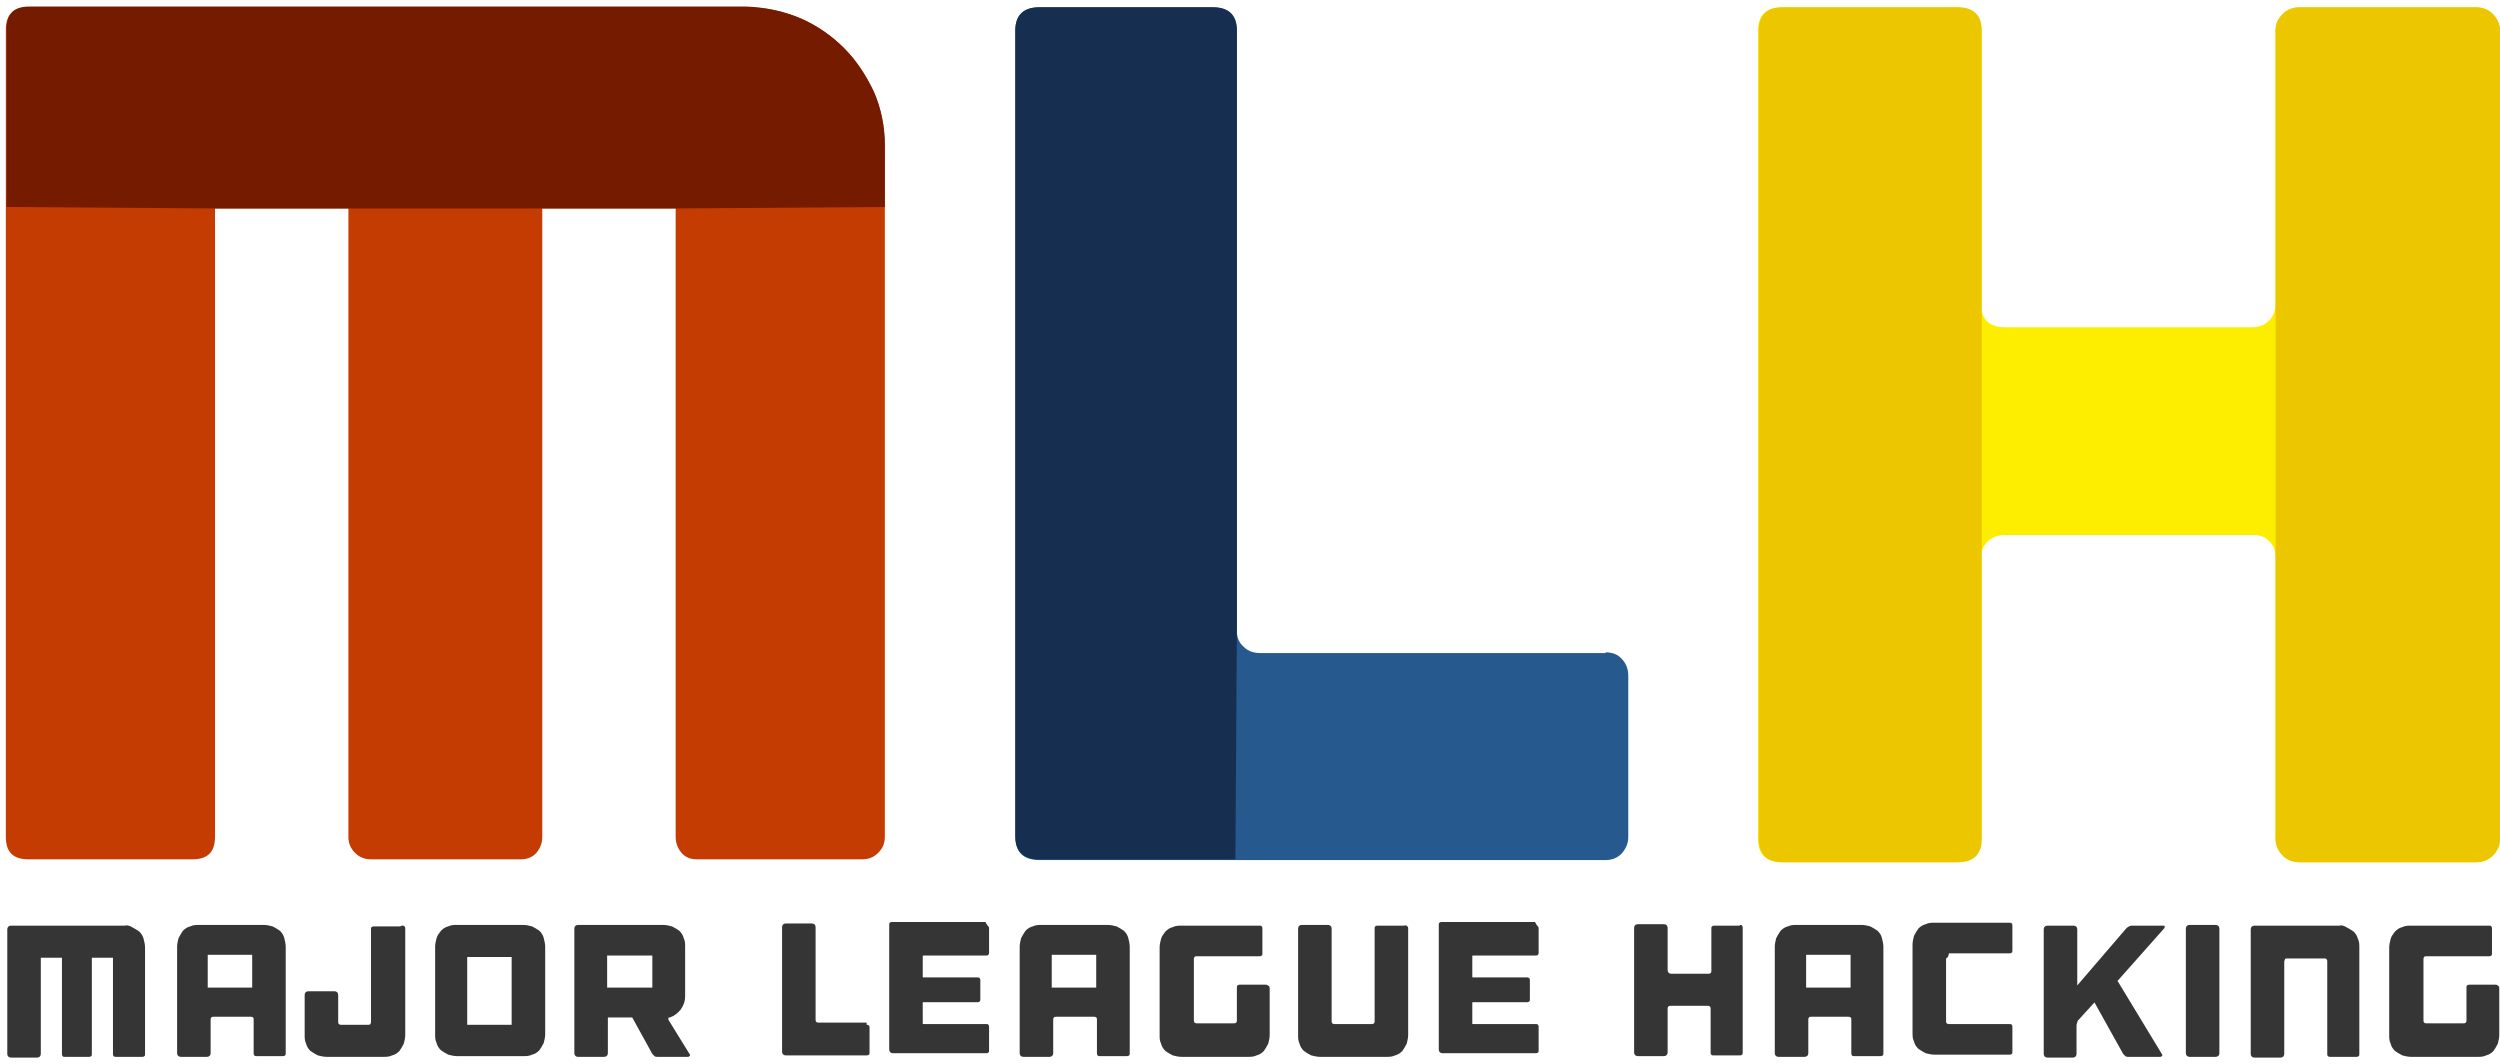 <?xml version="1.0" encoding="UTF-8" standalone="no"?>
<svg width="343px" height="146px" viewBox="0 0 343 146" version="1.1" xmlns="http://www.w3.org/2000/svg" xmlns:xlink="http://www.w3.org/1999/xlink">
  <!-- Generator: Sketch 3.8.3 (29802) - http://www.bohemiancoding.com/sketch -->
  <title>mlh-logo-color</title>
  <desc>Created with Sketch.</desc>
  <defs></defs>
  <g id="Page-1" stroke="none" stroke-width="1" fill="none" fill-rule="evenodd">
    <g id="mlh-logo-color">
      <g id="Layer_1_1_">
        <g>
          <g id="Group" transform="translate(1, 126)" fill="#353535">
            <path d="M17.1,1.2 C17.5,1.4 17.8,1.6 18.1,1.8 C18.4,2.1 18.6,2.4 18.7,2.8 C18.8,3.2 18.9,3.6 18.9,4 L18.9,18.6 C18.9,18.7 18.9,18.9 18.8,18.9 C18.7,19 18.6,19 18.5,19 L14.9,19 C14.8,19 14.7,19 14.6,18.9 C14.5,18.8 14.5,18.7 14.5,18.6 L14.5,5.4 L11.6,5.4 L11.6,18.6 C11.6,18.7 11.6,18.9 11.5,18.9 C11.4,19 11.3,19 11.2,19 L7.9,19 C7.8,19 7.6,19 7.6,18.9 C7.5,18.8 7.5,18.7 7.5,18.6 L7.5,5.4 L4.6,5.4 L4.6,18.6 C4.6,18.9 4.4,19.1 4.1,19.1 L0.5,19.1 C0.2,19.1 -1.13686838e-13,18.9 -1.13686838e-13,18.6 L-1.13686838e-13,1.5 C-1.13686838e-13,1.2 0.2,1 0.5,1 L16.1,1 C16.4,0.9 16.8,1 17.1,1.2 L17.1,1.2 Z" id="Shape"></path>
            <path d="M35.2,0.9 C35.6,0.9 36,1 36.4,1.1 C36.8,1.3 37.1,1.5 37.4,1.7 C37.7,2 37.9,2.3 38,2.7 C38.1,3.1 38.2,3.5 38.2,3.9 L38.2,18.5 C38.2,18.6 38.2,18.8 38.1,18.8 C38,18.9 37.9,18.9 37.8,18.9 L34.2,18.9 C34.1,18.9 33.9,18.9 33.9,18.8 C33.8,18.7 33.8,18.6 33.8,18.5 L33.8,13.9 C33.8,13.8 33.8,13.6 33.7,13.6 C33.6,13.5 33.5,13.5 33.4,13.5 L28.3,13.5 C28.2,13.5 28,13.5 28,13.6 C27.9,13.7 27.9,13.8 27.9,13.9 L27.9,18.5 C27.9,18.8 27.7,19 27.4,19 L23.8,19 C23.5,19 23.3,18.8 23.3,18.5 L23.3,3.9 C23.3,3.5 23.4,3.1 23.5,2.7 C23.7,2.3 23.9,2 24.1,1.7 C24.4,1.4 24.7,1.2 25.1,1.1 C25.5,0.9 25.9,0.9 26.3,0.9 L35.2,0.9 L35.2,0.9 Z M33.6,9.5 L33.6,5 L27.5,5 L27.5,9.5 L33.6,9.5 L33.6,9.5 Z" id="Shape"></path>
            <path d="M54.5,1.1 C54.6,1.2 54.6,1.3 54.6,1.4 L54.6,16 C54.6,16.4 54.5,16.8 54.4,17.2 C54.2,17.6 54,17.9 53.8,18.2 C53.5,18.5 53.2,18.7 52.8,18.8 C52.4,19 52,19 51.6,19 L43.8,19 C43.4,19 43,18.9 42.6,18.8 C42.2,18.6 41.9,18.4 41.6,18.2 C41.3,17.9 41.1,17.6 41,17.2 C40.8,16.8 40.8,16.4 40.8,16 L40.8,10.5 C40.8,10.2 41,10 41.3,10 L44.9,10 C45.2,10 45.4,10.2 45.4,10.5 L45.4,14.2 C45.4,14.3 45.4,14.4 45.5,14.5 C45.6,14.6 45.7,14.6 45.8,14.6 L49.5,14.6 C49.6,14.6 49.8,14.6 49.8,14.5 C49.9,14.4 49.9,14.3 49.9,14.2 L49.9,1.5 C49.9,1.4 49.9,1.2 50,1.2 C50.1,1.1 50.2,1.1 50.3,1.1 L53.9,1.1 C54.2,0.9 54.4,1 54.5,1.1 L54.5,1.1 Z" id="Shape"></path>
            <path d="M70.8,0.9 C71.2,0.9 71.6,1 72,1.1 C72.4,1.3 72.7,1.5 73,1.7 C73.3,2 73.5,2.3 73.6,2.7 C73.7,3.1 73.8,3.5 73.8,3.9 L73.8,15.9 C73.8,16.3 73.7,16.7 73.6,17.1 C73.4,17.5 73.2,17.8 73,18.1 C72.7,18.4 72.4,18.6 72,18.7 C71.6,18.9 71.2,18.9 70.8,18.9 L61.7,18.9 C61.3,18.9 60.9,18.8 60.5,18.7 C60.1,18.5 59.8,18.3 59.5,18.1 C59.2,17.8 59,17.5 58.9,17.1 C58.7,16.7 58.7,16.3 58.7,15.9 L58.7,3.9 C58.7,3.5 58.8,3.1 58.9,2.7 C59,2.3 59.3,2 59.5,1.7 C59.8,1.4 60.1,1.2 60.5,1.1 C60.9,0.9 61.3,0.9 61.7,0.9 L70.8,0.9 L70.8,0.9 Z M69.2,5.3 L63.1,5.3 L63.1,14.6 L69.2,14.6 L69.2,5.3 L69.2,5.3 Z" id="Shape"></path>
            <path d="M93.6,18.6 C93.7,18.7 93.7,18.8 93.6,18.9 C93.5,19 93.5,19 93.3,19 L89.2,19 C89.1,19 88.9,19 88.8,18.9 L88.5,18.6 L85.8,13.7 C85.8,13.6 85.7,13.6 85.6,13.6 L82.5,13.6 C82.4,13.6 82.4,13.6 82.4,13.7 L82.4,18.5 C82.4,18.8 82.2,19 81.9,19 L78.3,19 C78,19 77.8,18.8 77.8,18.5 L77.8,1.4 C77.8,1.1 78,0.9 78.3,0.9 L90,0.9 C90.4,0.9 90.8,1 91.2,1.1 C91.6,1.3 91.9,1.5 92.2,1.7 C92.5,2 92.7,2.3 92.8,2.7 C93,3.1 93,3.5 93,3.9 L93,10.7 C93,11.4 92.8,11.9 92.4,12.5 C92,13 91.5,13.4 90.9,13.6 L90.8,13.6 C90.7,13.6 90.7,13.7 90.7,13.8 L90.7,13.9 L93.6,18.6 L93.6,18.6 Z M88.5,5.1 L82.3,5.1 L82.3,9.5 L88.5,9.5 L88.5,5.1 L88.5,5.1 Z" id="Shape"></path>
            <path d="M117.9,14.6 C118,14.6 118.1,14.6 118.2,14.7 C118.3,14.8 118.3,14.9 118.3,15 L118.3,18.4 C118.3,18.5 118.3,18.7 118.2,18.7 C118.1,18.8 118,18.8 117.9,18.8 L106.8,18.8 C106.5,18.8 106.3,18.6 106.3,18.3 L106.3,1.2 C106.3,0.9 106.5,0.7 106.8,0.7 L110.4,0.7 C110.7,0.7 110.9,0.9 110.9,1.2 L110.9,13.9 C110.9,14 110.9,14.1 111,14.2 C111.1,14.3 111.2,14.3 111.3,14.3 L117.9,14.3 L117.9,14.6 L117.9,14.6 Z" id="Shape"></path>
            <path d="M134.6,1.1 C134.7,1.2 134.7,1.3 134.7,1.4 L134.7,2.9 L134.7,3.7 L134.7,4.7 C134.7,4.8 134.7,4.9 134.6,5 C134.5,5.1 134.4,5.1 134.3,5.1 L132.5,5.1 L127.1,5.1 L125.7,5.1 C125.6,5.1 125.6,5.1 125.6,5.2 L125.6,8 C125.6,8.1 125.6,8.1 125.7,8.1 L133.1,8.1 C133.2,8.1 133.3,8.1 133.4,8.2 C133.5,8.3 133.5,8.4 133.5,8.5 L133.5,11.1 C133.5,11.2 133.5,11.4 133.4,11.4 C133.3,11.5 133.2,11.5 133.1,11.5 L125.7,11.5 C125.6,11.5 125.6,11.5 125.6,11.6 L125.6,12.9 L125.6,12.9 L125.6,14.4 C125.6,14.5 125.6,14.5 125.7,14.5 L126.8,14.5 L132.6,14.5 L134.3,14.5 C134.4,14.5 134.6,14.5 134.6,14.6 C134.7,14.7 134.7,14.8 134.7,14.9 L134.7,15.9 L134.7,17.2 L134.7,18.1 C134.7,18.2 134.7,18.4 134.6,18.4 C134.5,18.5 134.4,18.5 134.3,18.5 L132.8,18.5 L123,18.5 L121.5,18.5 C121.2,18.5 121,18.3 121,18 L121,17.1 L121,2.1 L121,0.9 C121,0.8 121,0.6 121.1,0.6 C121.2,0.5 121.3,0.5 121.4,0.5 L123.3,0.5 L133.4,0.5 L134.2,0.5 C134.4,0.9 134.5,1 134.6,1.1 L134.6,1.1 Z" id="Shape"></path>
            <path d="M151,0.9 C151.4,0.9 151.8,1 152.2,1.1 C152.6,1.3 152.9,1.5 153.2,1.7 C153.5,2 153.7,2.3 153.8,2.7 C153.9,3.1 154,3.5 154,3.9 L154,18.5 C154,18.6 154,18.8 153.9,18.8 C153.8,18.9 153.7,18.9 153.6,18.9 L149.9,18.9 C149.8,18.9 149.6,18.9 149.6,18.8 C149.5,18.7 149.5,18.6 149.5,18.5 L149.5,13.9 C149.5,13.8 149.5,13.6 149.4,13.6 C149.3,13.5 149.2,13.5 149.1,13.5 L143.9,13.5 C143.8,13.5 143.6,13.5 143.6,13.6 C143.5,13.7 143.5,13.8 143.5,13.9 L143.5,18.5 C143.5,18.8 143.3,19 143,19 L139.4,19 C139.1,19 138.9,18.8 138.9,18.5 L138.9,3.9 C138.9,3.5 139,3.1 139.1,2.7 C139.3,2.3 139.5,2 139.7,1.7 C140,1.4 140.3,1.2 140.7,1.1 C141.1,0.9 141.5,0.9 141.9,0.9 L151,0.9 L151,0.9 Z M149.4,9.5 L149.4,5 L143.3,5 L143.3,9.5 L149.4,9.5 L149.4,9.5 Z" id="Shape"></path>
            <path d="M173.1,9.3 C173.2,9.4 173.2,9.5 173.2,9.6 L173.2,16 C173.2,16.4 173.1,16.8 173,17.2 C172.8,17.6 172.6,17.9 172.4,18.2 C172.1,18.5 171.8,18.7 171.4,18.8 C171,19 170.6,19 170.2,19 L161.1,19 C160.7,19 160.3,18.9 159.9,18.8 C159.5,18.6 159.2,18.4 158.9,18.2 C158.6,17.9 158.4,17.6 158.3,17.2 C158.1,16.8 158.1,16.4 158.1,16 L158.1,4 C158.1,3.6 158.2,3.2 158.3,2.8 C158.4,2.4 158.7,2.1 158.9,1.8 C159.2,1.5 159.5,1.3 159.9,1.2 C160.3,1 160.7,1 161.1,1 L171.8,1 C171.9,1 172.1,1 172.1,1.1 C172.2,1.2 172.2,1.3 172.2,1.4 L172.2,4.8 C172.2,4.9 172.2,5.1 172.1,5.1 C172,5.2 171.9,5.2 171.8,5.2 L163.2,5.2 C163.1,5.2 162.9,5.2 162.9,5.3 C162.8,5.4 162.8,5.5 162.8,5.6 L162.8,14 C162.8,14.1 162.8,14.2 162.9,14.3 C163,14.4 163.1,14.4 163.2,14.4 L168.3,14.4 C168.4,14.4 168.5,14.4 168.6,14.3 C168.7,14.2 168.7,14.1 168.7,14 L168.7,9.5 C168.7,9.4 168.7,9.2 168.8,9.2 C168.9,9.1 169,9.1 169.1,9.1 L172.7,9.1 C172.8,9.1 173,9.2 173.1,9.3 L173.1,9.3 Z" id="Shape"></path>
            <path d="M192.1,1.1 C192.2,1.2 192.2,1.3 192.2,1.4 L192.2,16 C192.2,16.4 192.1,16.8 192,17.2 C191.8,17.6 191.6,17.9 191.4,18.2 C191.1,18.5 190.8,18.7 190.4,18.8 C190,19 189.6,19 189.2,19 L180.1,19 C179.7,19 179.3,18.9 178.9,18.8 C178.5,18.6 178.2,18.4 177.9,18.2 C177.6,17.9 177.4,17.6 177.3,17.2 C177.1,16.8 177.1,16.4 177.1,16 L177.1,1.4 C177.1,1.1 177.3,0.9 177.6,0.9 L181.2,0.9 C181.5,0.9 181.7,1.1 181.7,1.4 L181.7,14.1 C181.7,14.2 181.7,14.3 181.8,14.4 C181.9,14.5 182,14.5 182.1,14.5 L187.2,14.5 C187.3,14.5 187.4,14.5 187.5,14.4 C187.6,14.3 187.6,14.2 187.6,14.1 L187.6,1.4 C187.6,1.3 187.6,1.1 187.7,1.1 C187.8,1 187.9,1 188,1 L191.6,1 C191.9,0.9 192,1 192.1,1.1 L192.1,1.1 Z" id="Shape"></path>
            <path d="M210,1.1 C210.1,1.2 210.1,1.3 210.1,1.4 L210.1,2.9 L210.1,3.7 L210.1,4.7 C210.1,4.8 210.1,4.9 210,5 C209.9,5.1 209.8,5.1 209.7,5.1 L207.9,5.1 L202.5,5.1 L201.1,5.1 C201,5.1 201,5.1 201,5.2 L201,8 C201,8.1 201,8.1 201.1,8.1 L208.5,8.1 C208.6,8.1 208.7,8.1 208.8,8.2 C208.9,8.3 208.9,8.4 208.9,8.5 L208.9,11.1 C208.9,11.2 208.9,11.4 208.8,11.4 C208.7,11.5 208.6,11.5 208.5,11.5 L201.1,11.5 C201,11.5 201,11.5 201,11.6 L201,12.9 L201,12.9 L201,14.4 C201,14.5 201,14.5 201.1,14.5 L202.2,14.5 L208,14.5 L209.7,14.5 C209.8,14.5 210,14.5 210,14.6 C210.1,14.7 210.1,14.8 210.1,14.9 L210.1,15.9 L210.1,17.2 L210.1,18.1 C210.1,18.2 210.1,18.4 210,18.4 C209.9,18.5 209.8,18.5 209.7,18.5 L208.2,18.5 L198.4,18.5 L196.9,18.5 C196.6,18.5 196.4,18.3 196.4,18 L196.4,17.1 L196.4,2.1 L196.4,0.9 C196.4,0.8 196.4,0.6 196.5,0.6 C196.6,0.5 196.7,0.5 196.8,0.5 L198.7,0.5 L208.8,0.5 L209.6,0.5 C209.8,0.9 209.9,1 210,1.1 L210,1.1 Z" id="Shape"></path>
            <path d="M237.7,0.9 C237.8,0.9 238,0.9 238,1 C238.1,1.1 238.1,1.2 238.1,1.3 L238.1,18.4 C238.1,18.5 238.1,18.7 238,18.7 C237.9,18.8 237.8,18.8 237.7,18.8 L234.1,18.8 C234,18.8 233.8,18.8 233.8,18.7 C233.7,18.6 233.7,18.5 233.7,18.4 L233.7,12.4 C233.7,12.3 233.7,12.2 233.6,12.1 C233.5,12 233.4,12 233.3,12 L228.2,12 C228.1,12 227.9,12 227.9,12.1 C227.8,12.2 227.8,12.3 227.8,12.4 L227.8,18.4 C227.8,18.7 227.6,18.9 227.3,18.9 L223.7,18.9 C223.4,18.9 223.2,18.7 223.2,18.4 L223.2,1.3 C223.2,1 223.4,0.8 223.7,0.8 L227.3,0.8 C227.6,0.8 227.8,1 227.8,1.3 L227.8,7.1 C227.8,7.4 228,7.6 228.3,7.6 L233.4,7.6 C233.5,7.6 233.6,7.6 233.7,7.5 C233.8,7.4 233.8,7.3 233.8,7.2 L233.8,1.4 C233.8,1.3 233.8,1.1 233.9,1.1 C234,1 234.1,1 234.2,1 L237.7,1 L237.7,0.9 L237.7,0.9 L237.7,0.9 Z" id="Shape"></path>
            <path d="M254.4,0.9 C254.8,0.9 255.2,1 255.6,1.1 C256,1.3 256.3,1.5 256.6,1.7 C256.9,2 257.1,2.3 257.2,2.7 C257.3,3.1 257.4,3.5 257.4,3.9 L257.4,18.5 C257.4,18.6 257.4,18.8 257.3,18.8 C257.2,18.9 257.1,18.9 257,18.9 L253.4,18.9 C253.3,18.9 253.1,18.9 253.1,18.8 C253,18.7 253,18.6 253,18.5 L253,13.9 C253,13.8 253,13.6 252.9,13.6 C252.8,13.5 252.7,13.5 252.6,13.5 L247.5,13.5 C247.4,13.5 247.2,13.5 247.2,13.6 C247.1,13.7 247.1,13.8 247.1,13.9 L247.1,18.5 C247.1,18.8 246.9,19 246.6,19 L243,19 C242.7,19 242.5,18.8 242.5,18.5 L242.5,3.9 C242.5,3.5 242.6,3.1 242.7,2.7 C242.9,2.3 243.1,2 243.3,1.7 C243.6,1.4 243.9,1.2 244.3,1.1 C244.7,0.9 245.1,0.9 245.5,0.9 L254.4,0.9 L254.4,0.9 Z M252.9,9.5 L252.9,5 L246.8,5 L246.8,9.5 L252.9,9.5 L252.9,9.5 Z" id="Shape"></path>
            <path d="M266.1,5.4 C266,5.5 266,5.6 266,5.7 L266,14.1 C266,14.2 266,14.3 266.1,14.4 C266.2,14.5 266.3,14.5 266.4,14.5 L274.7,14.5 C274.8,14.5 275,14.5 275,14.6 C275.1,14.7 275.1,14.8 275.1,14.9 L275.1,18.3 C275.1,18.4 275.1,18.6 275,18.6 C274.9,18.7 274.8,18.7 274.7,18.7 L269.3,18.7 L264.9,18.7 L264.4,18.7 C264,18.7 263.6,18.6 263.2,18.5 C262.8,18.3 262.5,18.1 262.2,17.9 C261.9,17.6 261.7,17.3 261.6,16.9 C261.4,16.5 261.4,16.1 261.4,15.7 L261.4,15.2 L261.4,13.3 L261.4,7.3 L261.4,5.6 L261.4,3.6 C261.4,3.2 261.5,2.8 261.6,2.4 C261.8,2 262,1.7 262.2,1.4 C262.5,1.1 262.8,0.9 263.2,0.8 C263.6,0.6 264,0.6 264.4,0.6 L264.9,0.6 L274.7,0.6 C274.8,0.6 275,0.6 275,0.7 C275.1,0.8 275.1,0.9 275.1,1 L275.1,4.4 C275.1,4.5 275.1,4.7 275,4.7 C274.9,4.8 274.8,4.8 274.7,4.8 L266.4,4.8 C266.3,5.3 266.2,5.4 266.1,5.4 L266.1,5.4 Z" id="Shape"></path>
            <path d="M289.6,8.5 C289.5,8.6 289.5,8.6 289.6,8.7 L295.6,18.6 C295.7,18.7 295.7,18.8 295.6,18.9 C295.5,19 295.5,19 295.3,19 L291,19 C290.9,19 290.7,19 290.6,18.9 C290.5,18.8 290.4,18.7 290.3,18.6 L286.4,11.6 C286.3,11.5 286.3,11.5 286.3,11.6 L284.2,13.9 C284.1,14 284,14.1 284,14.3 C283.9,14.5 283.9,14.6 283.9,14.8 L283.9,18.6 C283.9,18.9 283.7,19.1 283.4,19.1 L279.9,19.1 C279.6,19.1 279.4,18.9 279.4,18.6 L279.4,1.5 C279.4,1.2 279.6,1 279.9,1 L283.5,1 C283.8,1 284,1.2 284,1.5 L284,9.2 L290.7,1.4 C290.8,1.3 290.9,1.2 291.1,1.1 C291.3,1 291.4,1 291.5,1 L295.8,1 C295.9,1 296,1 296,1.1 C296,1.2 296,1.3 295.9,1.4 L289.6,8.5 L289.6,8.5 Z" id="Shape"></path>
            <path d="M303.5,18.5 C303.5,18.8 303.3,19 303,19 L299.4,19 C299.1,19 298.9,18.8 298.9,18.5 L298.9,1.4 C298.9,1.1 299.1,0.9 299.4,0.9 L303,0.9 C303.3,0.9 303.5,1.1 303.5,1.4 L303.5,18.5 L303.5,18.5 Z" id="Shape"></path>
            <path d="M320.9,1.2 C321.3,1.4 321.6,1.6 321.9,1.8 C322.2,2.1 322.4,2.4 322.5,2.8 C322.7,3.2 322.7,3.6 322.7,4 L322.7,18.6 C322.7,18.7 322.7,18.9 322.6,18.9 C322.5,19 322.4,19 322.3,19 L318.7,19 C318.6,19 318.5,19 318.4,18.9 C318.3,18.8 318.3,18.7 318.3,18.6 L318.3,5.9 C318.3,5.8 318.3,5.7 318.2,5.6 C318.1,5.5 318,5.5 317.9,5.5 L312.8,5.5 C312.7,5.5 312.5,5.5 312.5,5.6 C312.5,5.7 312.4,5.8 312.4,5.9 L312.4,18.6 C312.4,18.9 312.2,19.1 311.9,19.1 L308.3,19.1 C308,19.1 307.8,18.9 307.8,18.6 L307.8,1.5 C307.8,1.2 308,1 308.3,1 L320,1 C320.2,0.9 320.6,1 320.9,1.2 L320.9,1.2 Z" id="Shape"></path>
            <path d="M341.8,9.3 C341.9,9.4 341.9,9.5 341.9,9.6 L341.9,16 C341.9,16.4 341.8,16.8 341.7,17.2 C341.5,17.6 341.3,17.9 341.1,18.2 C340.8,18.5 340.5,18.7 340.1,18.8 C339.7,19 339.3,19 338.9,19 L329.8,19 C329.4,19 329,18.9 328.6,18.8 C328.2,18.6 327.9,18.4 327.6,18.2 C327.3,17.9 327.1,17.6 327,17.2 C326.8,16.8 326.8,16.4 326.8,16 L326.8,4 C326.8,3.6 326.9,3.2 327,2.8 C327.1,2.4 327.4,2.1 327.6,1.8 C327.9,1.5 328.2,1.3 328.6,1.2 C329,1 329.4,1 329.8,1 L340.5,1 C340.6,1 340.8,1 340.8,1.1 C340.9,1.2 340.9,1.3 340.9,1.4 L340.9,4.8 C340.9,4.9 340.9,5.1 340.8,5.1 C340.7,5.2 340.6,5.2 340.5,5.2 L331.9,5.2 C331.8,5.2 331.6,5.2 331.6,5.3 C331.5,5.4 331.5,5.5 331.5,5.6 L331.5,14 C331.5,14.1 331.5,14.2 331.6,14.3 C331.7,14.4 331.8,14.4 331.9,14.4 L337,14.4 C337.1,14.4 337.2,14.4 337.3,14.3 C337.4,14.2 337.4,14.1 337.4,14 L337.4,9.5 C337.4,9.4 337.4,9.2 337.5,9.2 C337.6,9.1 337.7,9.1 337.8,9.1 L341.4,9.1 C341.6,9.1 341.7,9.2 341.8,9.3 L341.8,9.3 Z" id="Shape"></path>
          </g>
          <g id="Group">
            <path d="M109.8,2.5 C112.1,3.5 114.1,4.9 115.8,6.6 C117.5,8.3 118.8,10.3 119.9,12.6 C120.9,14.9 121.4,17.4 121.4,20 L121.4,114.8 C121.4,115.7 121.1,116.4 120.5,117 C119.9,117.6 119.2,117.9 118.3,117.9 L95.6,117.9 C94.7,117.9 94,117.6 93.5,117 C93,116.4 92.7,115.7 92.7,114.8 L92.7,28.6 L74.4,28.6 L74.4,114.8 C74.4,115.7 74.1,116.4 73.6,117 C73.1,117.6 72.3,117.9 71.5,117.9 L50.9,117.9 C50,117.9 49.3,117.6 48.7,117 C48.1,116.4 47.8,115.7 47.8,114.8 L47.8,28.6 L29.5,28.6 L29.5,114.8 C29.5,116.9 28.5,117.9 26.4,117.9 L3.9,117.9 C1.8,117.9 0.8,116.9 0.8,114.8 L0.8,4.1 C0.8,2 1.8,1 3.9,1 L102.3,1 C105,1 107.4,1.5 109.8,2.5 L109.8,2.5 Z" id="Shape" fill="#C53C02"></path>
            <path d="M109.8,2.5 C112.1,3.5 114.1,4.9 115.8,6.6 C117.5,8.3 118.8,10.3 119.9,12.6 C120.9,14.9 121.4,17.4 121.4,20 L121.4,28.4 L92.7,28.6 L74.4,28.6 L47.9,28.6 L29.6,28.6 L0.9,28.4 L0.9,4 C0.9,1.9 1.9,0.9 4,0.9 L102.4,0.9 C105,1 107.4,1.5 109.8,2.5 L109.8,2.5 Z" id="Shape" fill="#751B00"></path>
          </g>
          <g id="Group" transform="translate(139, 1)">
            <path d="M81.3,88.5 C82.2,88.5 83,88.8 83.5,89.4 C84.1,90 84.4,90.8 84.4,91.7 L84.4,113.8 C84.4,114.7 84.1,115.4 83.5,116.1 C82.9,116.7 82.2,117 81.3,117 L3.6,117 C1.4,117 0.3,115.9 0.3,113.8 L0.3,3.2 C0.3,1.1 1.4,0 3.6,0 L27.4,0 C29.6,0 30.7,1.1 30.7,3.2 L30.7,85.6 C30.7,86.5 31,87.2 31.7,87.8 C32.3,88.4 33.1,88.6 34,88.6 L81.3,88.6 L81.3,88.5 L81.3,88.5 L81.3,88.5 Z" id="Shape" fill="#265A8F"></path>
            <path d="M30.5,116.9 L3.6,116.9 C1.4,116.9 0.3,115.8 0.3,113.7 L0.3,3.2 C0.3,1.1 1.4,0 3.6,0 L27.4,0 C29.6,0 30.7,1.1 30.7,3.2 L30.7,85.6 C30.7,86.4 30.5,116.9 30.5,116.9 L30.5,116.9 Z" id="Shape" fill="#162F51"></path>
          </g>
          <g id="Group" transform="translate(241, 1)">
            <path d="M98.7,0 C99.6,0 100.4,0.3 101,0.9 C101.6,1.5 102,2.3 102,3.2 L102,114.1 C102,115 101.7,115.7 101,116.4 C100.4,117 99.6,117.3 98.7,117.3 L74.5,117.3 C73.6,117.3 72.8,117 72.2,116.4 C71.6,115.8 71.2,115 71.2,114.1 L71.2,75.4 C71.2,74.5 70.9,73.8 70.3,73.2 C69.7,72.6 69,72.4 68,72.4 L34.1,72.4 C33.2,72.4 32.4,72.7 31.8,73.2 C31.2,73.8 30.8,74.5 30.8,75.4 L30.8,114.1 C30.8,116.2 29.7,117.3 27.5,117.3 L3.5,117.3 C1.3,117.3 0.2,116.2 0.2,114.1 L0.2,3.2 C0.2,1.1 1.3,0 3.5,0 L27.5,0 C29.7,0 30.8,1.1 30.8,3.2 L30.8,40.7 C30.8,42.8 31.9,43.9 34.1,43.9 L68,43.9 C68.9,43.9 69.7,43.6 70.3,43 C70.9,42.4 71.2,41.6 71.2,40.7 L71.2,3.2 C71.2,2.3 71.5,1.6 72.2,0.9 C72.8,0.3 73.6,0 74.5,0 L98.7,0 L98.7,0 Z" id="Shape" fill="#FDEE00"></path>
            <path d="M30.9,75.4 L30.9,114.1 C30.9,116.2 29.8,117.3 27.6,117.3 L3.6,117.3 C1.4,117.3 0.3,116.2 0.3,114.1 L0.3,3.2 C0.3,1.1 1.4,0 3.6,0 L27.6,0 C29.8,0 30.9,1.1 30.9,3.2 L30.9,40.7 L30.9,75.4 L30.9,75.4 Z" id="Shape" fill="#ECC700"></path>
            <path d="M98.7,0 C99.6,0 100.4,0.3 101,0.9 C101.6,1.5 102,2.3 102,3.2 L102,114.1 C102,115 101.7,115.7 101,116.4 C100.4,117 99.6,117.3 98.7,117.3 L74.5,117.3 C73.6,117.3 72.8,117 72.2,116.4 C71.6,115.8 71.2,115 71.2,114.1 L71.2,75.4 L71.2,40.7 L71.2,3.2 C71.2,2.3 71.5,1.6 72.2,0.9 C72.8,0.3 73.6,5.68434189e-14 74.5,5.68434189e-14 C74.5,0 98.7,0 98.7,0 L98.7,0 Z" id="Shape" fill="#ECC700"></path>
          </g>
        </g>
      </g>
    </g>
  </g>
</svg>
